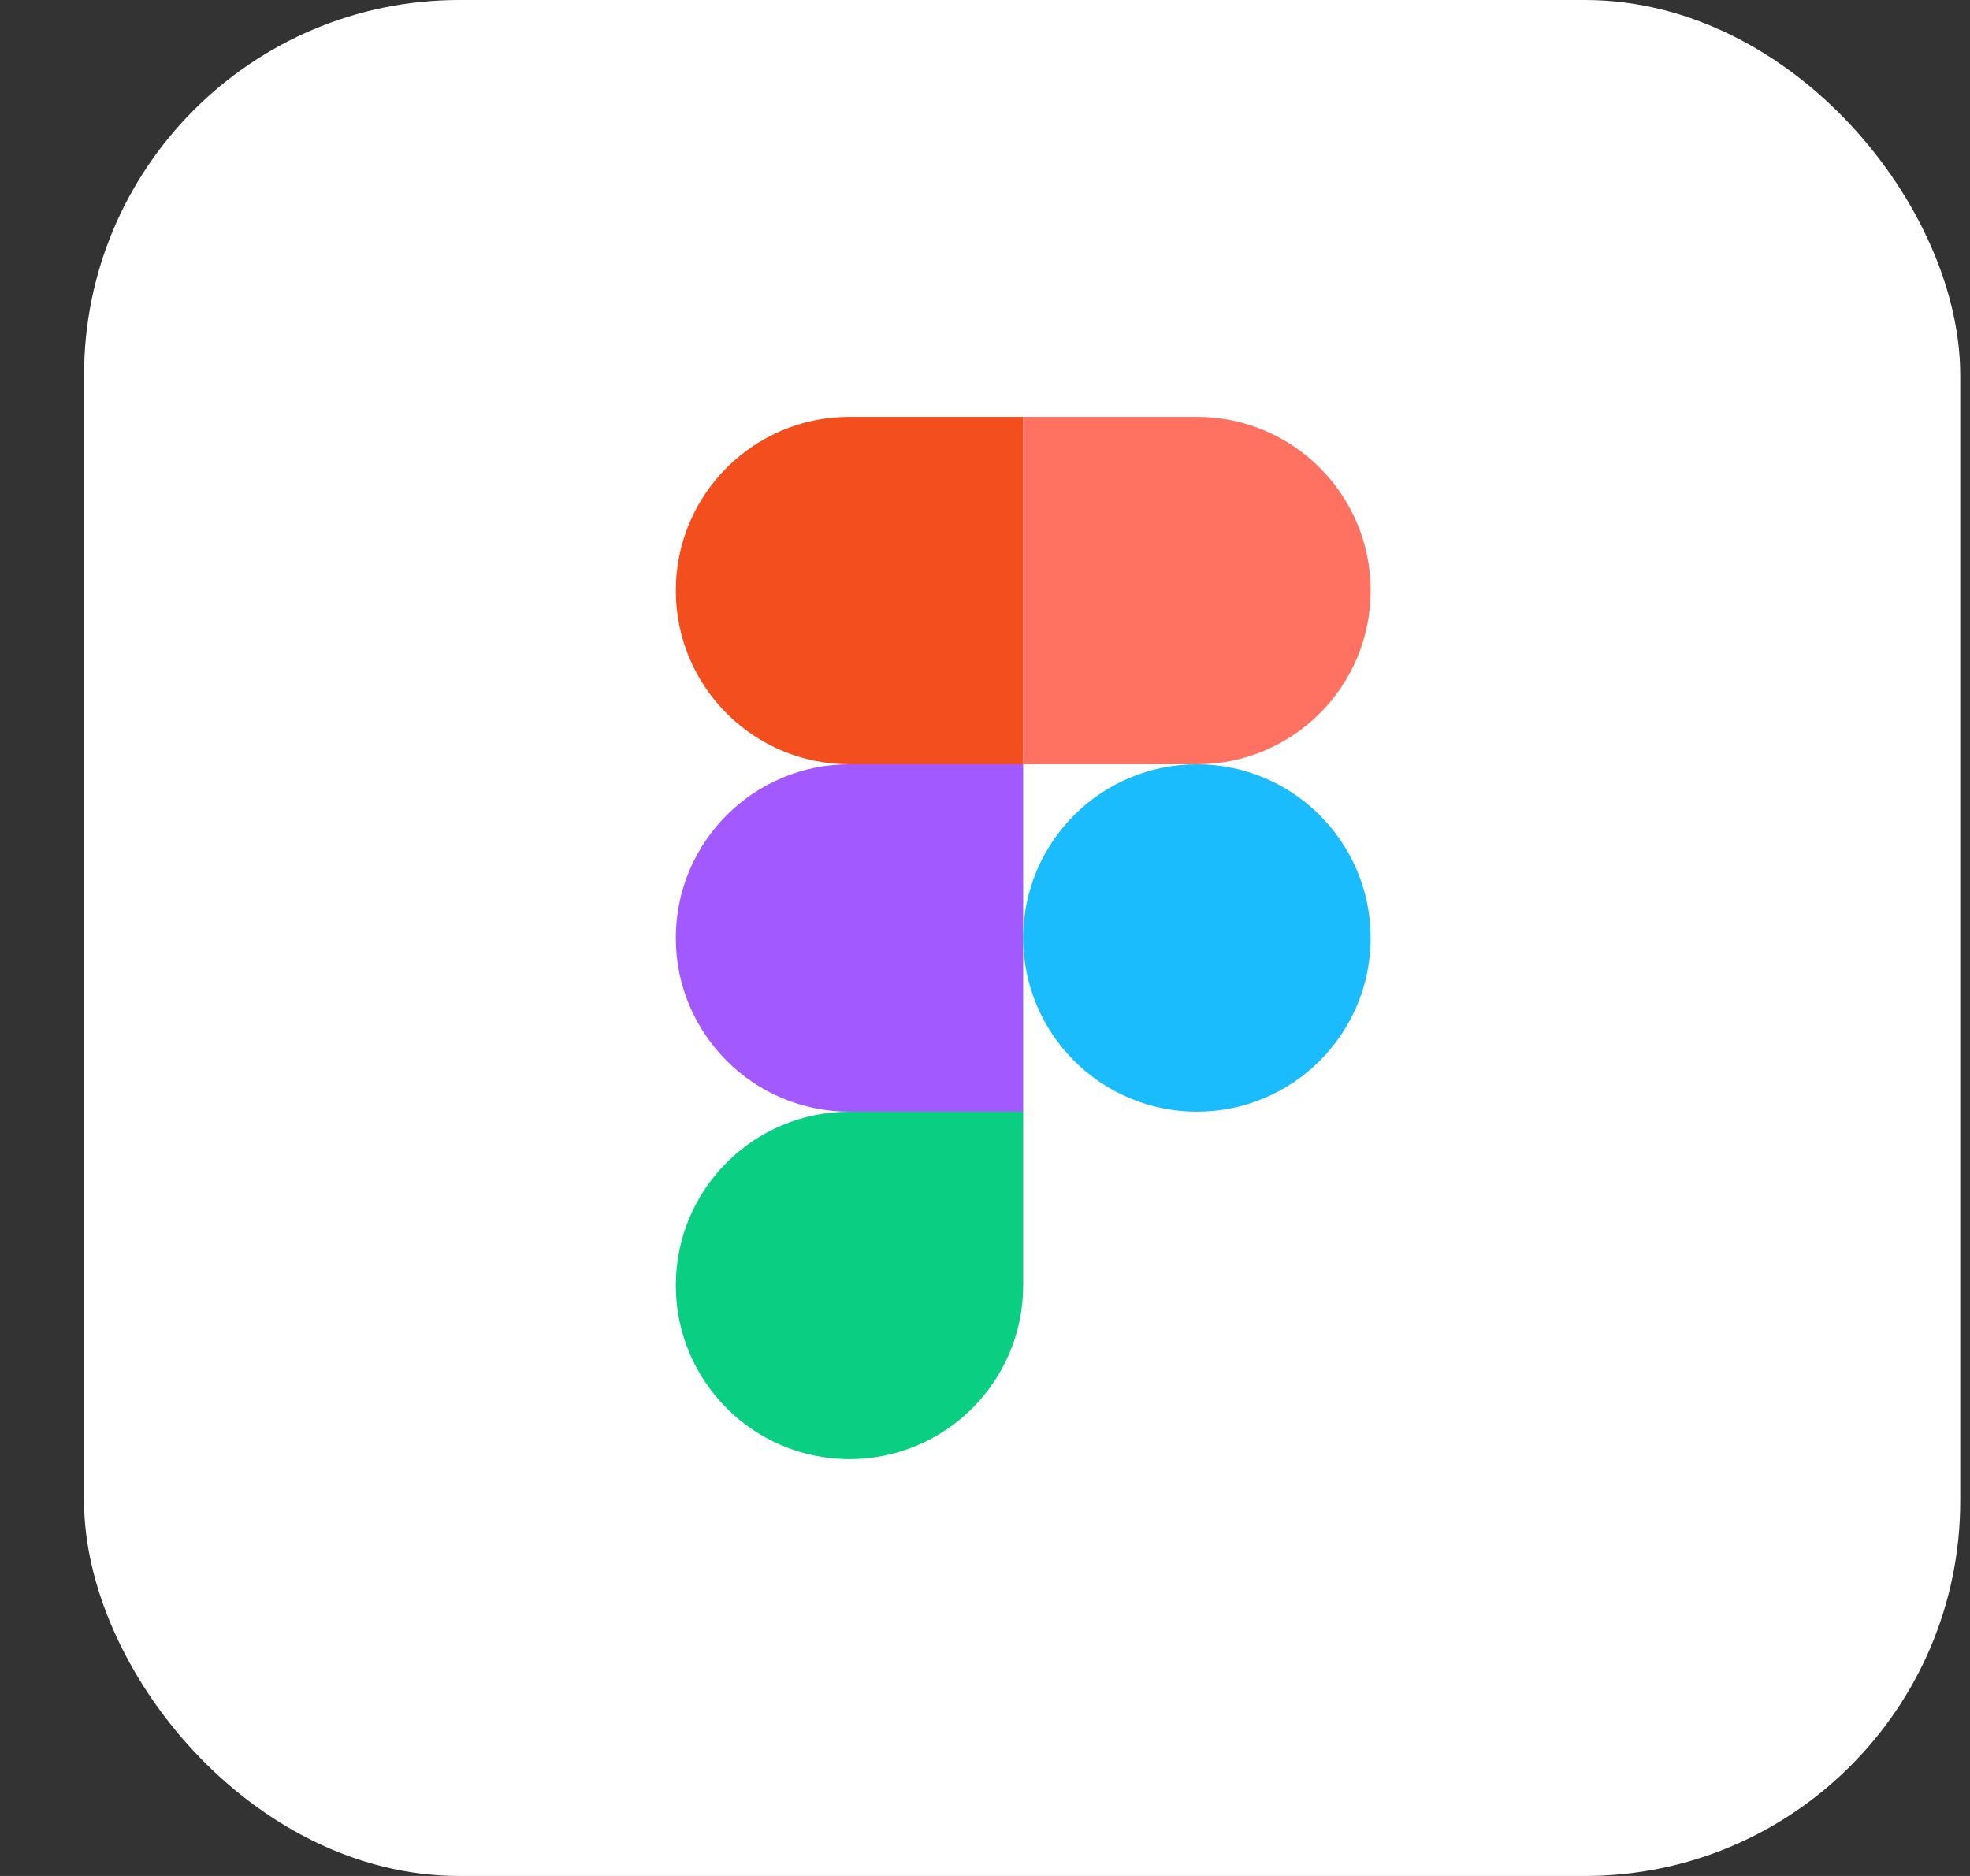 <svg width="21" height="20" viewBox="0 0 21 20" fill="none" xmlns="http://www.w3.org/2000/svg">
<rect x="0" y="0" width="21" height="20" fill="#333333" stroke="none"/>
<rect x="0.896" width="20" height="20" rx="4" fill="white"/>
<path d="M9.055 15.556C10.078 15.556 10.907 14.726 10.907 13.704V11.852H9.055C8.033 11.852 7.204 12.681 7.204 13.704C7.204 14.726 8.033 15.556 9.055 15.556Z" fill="#0ACF83"/>
<path d="M7.204 10C7.204 8.978 8.033 8.148 9.055 8.148H10.907V11.852H9.055C8.033 11.852 7.204 11.022 7.204 10Z" fill="#A259FF"/>
<path d="M7.204 6.296C7.204 5.274 8.033 4.444 9.055 4.444H10.907V8.148H9.055C8.033 8.148 7.204 7.319 7.204 6.296Z" fill="#F24E1E"/>
<path d="M10.907 4.444H12.759C13.781 4.444 14.611 5.274 14.611 6.296C14.611 7.319 13.781 8.148 12.759 8.148H10.907V4.444Z" fill="#FF7262"/>
<path d="M14.611 10C14.611 11.022 13.781 11.852 12.759 11.852C11.737 11.852 10.907 11.022 10.907 10C10.907 8.978 11.737 8.148 12.759 8.148C13.781 8.148 14.611 8.978 14.611 10Z" fill="#1ABCFE"/>
</svg>
